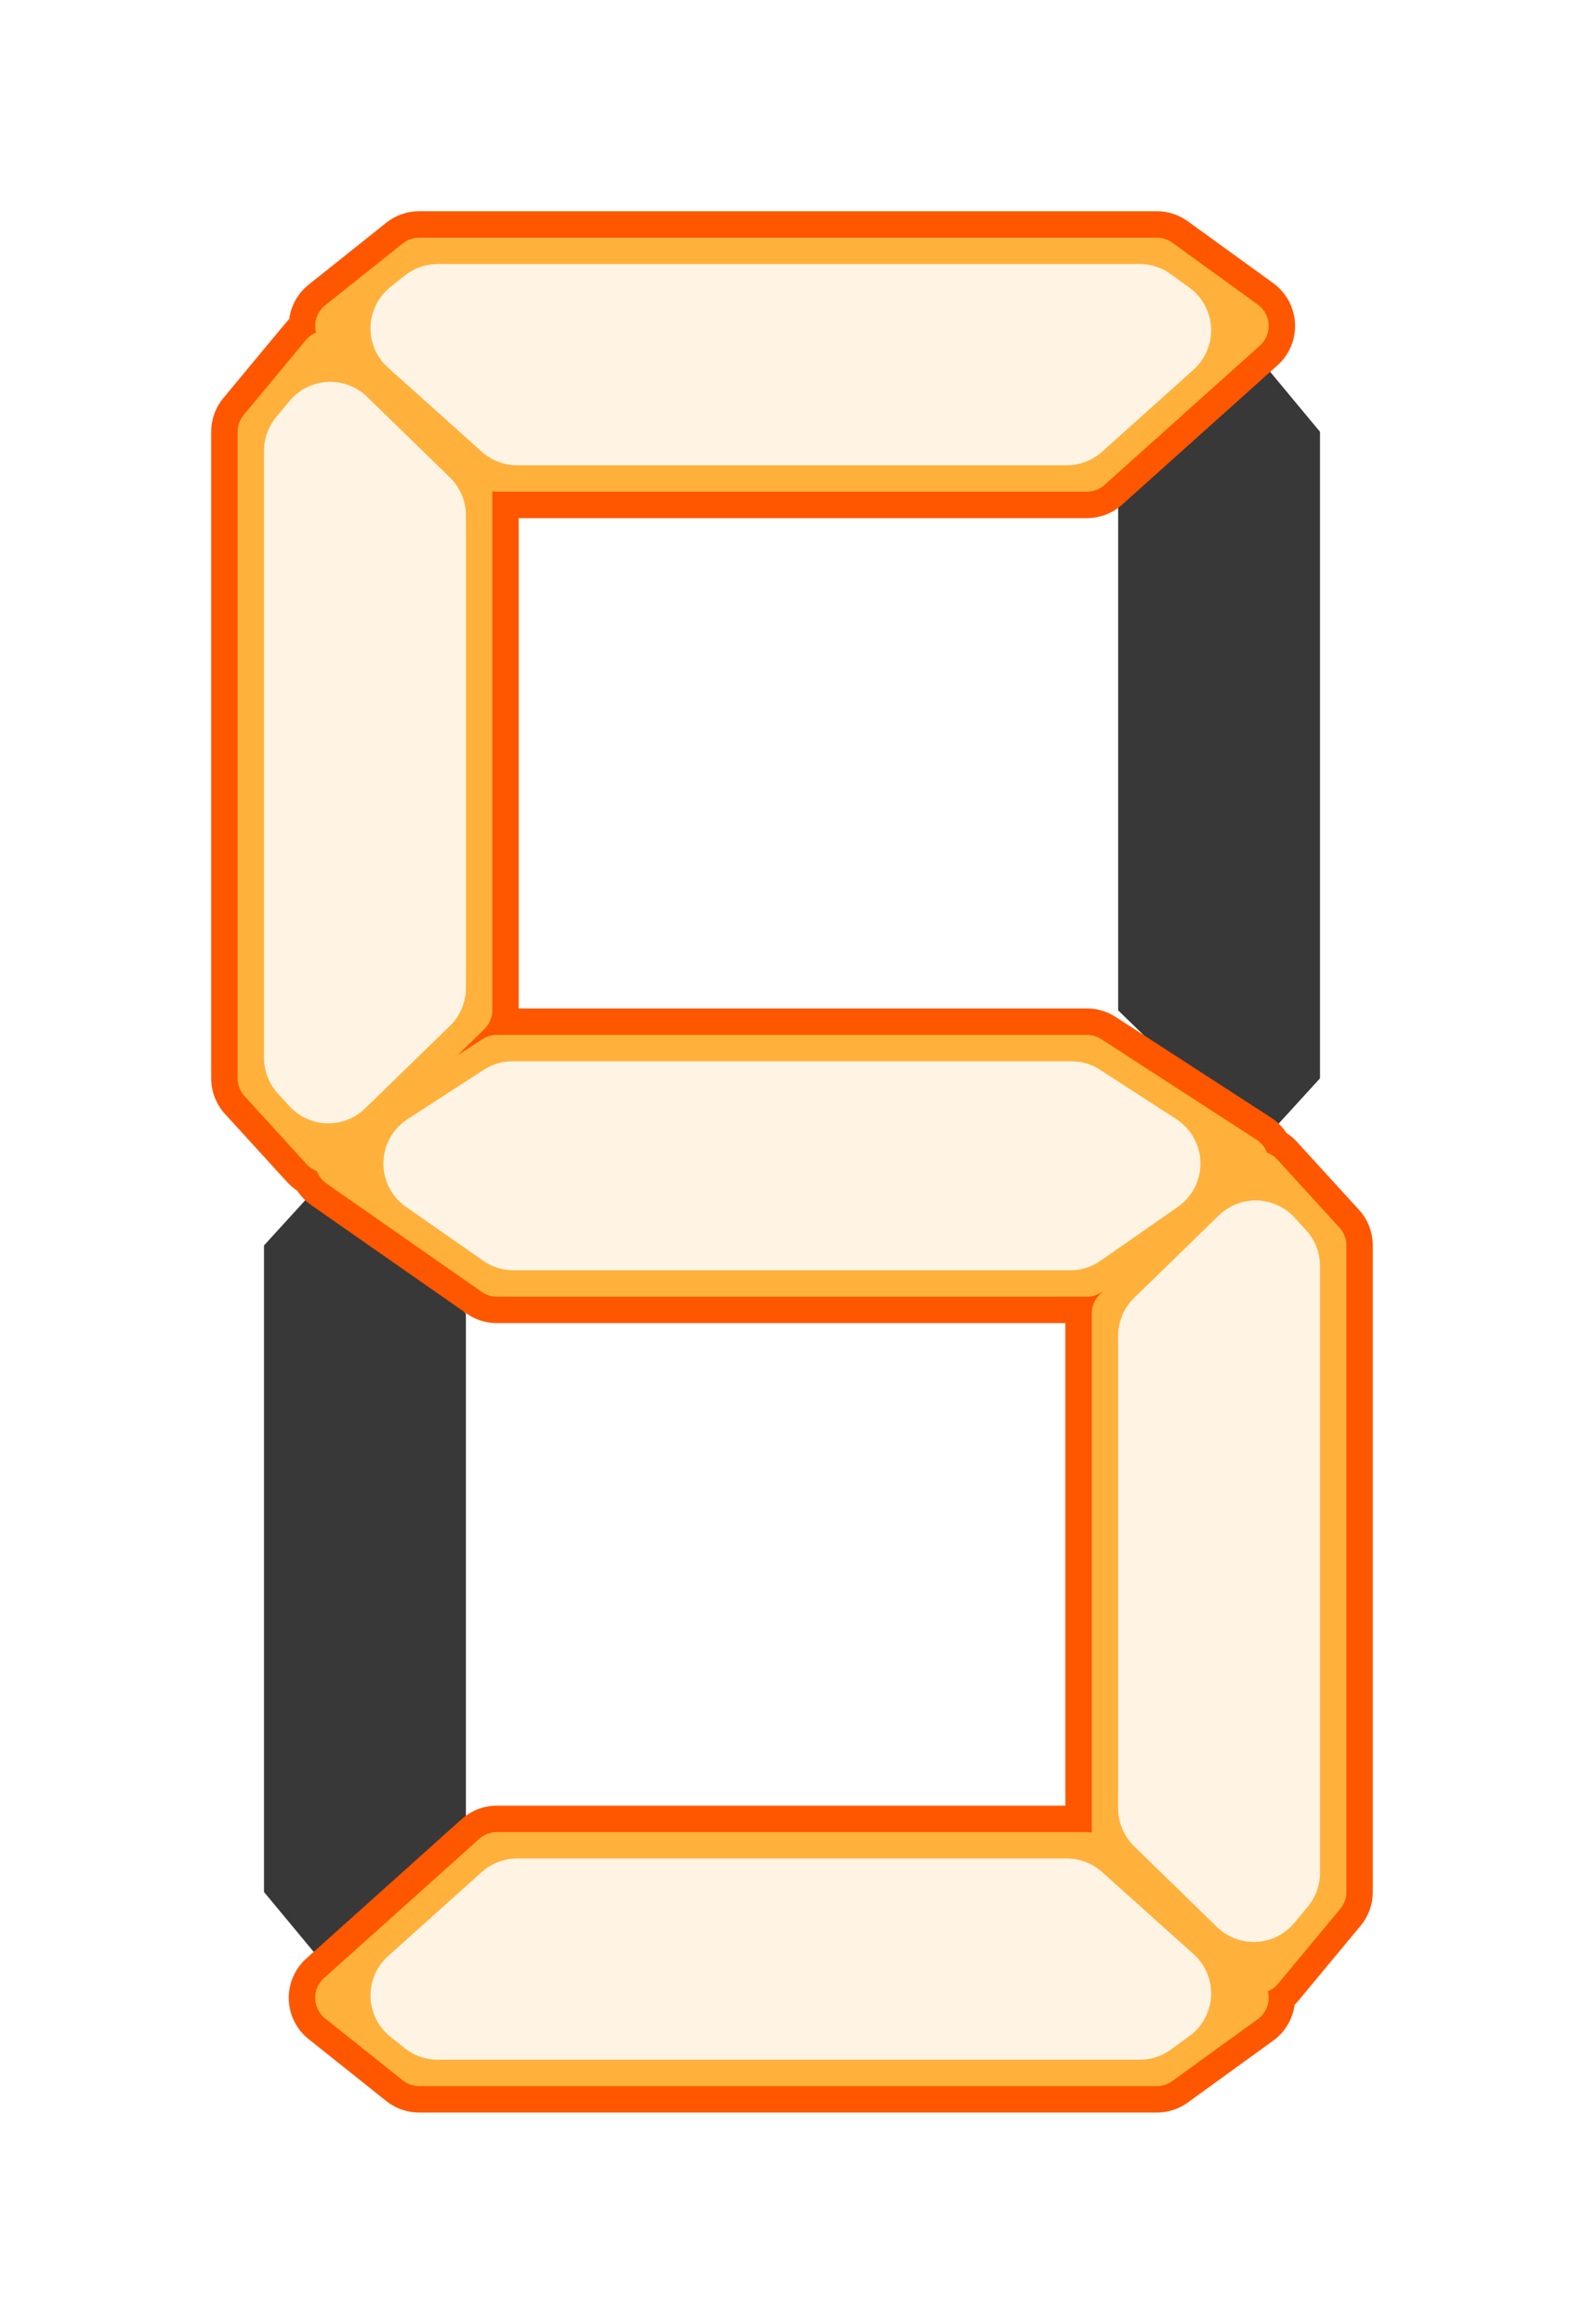 <svg width="30" height="44" viewBox="0 0 30 44" fill="none" xmlns="http://www.w3.org/2000/svg">
<g id="Property 1=5">
<g id="5/Black">
<g id="Vector 162" filter="url(#filter0_f_175_12662)">
<path d="M7.939 5L6.469 6.172L9.41 8.81H20.586L23.528 6.172L21.91 5H7.939Z" fill="#383838"/>
</g>
<g id="Vector 163" filter="url(#filter1_f_175_12662)">
<path d="M9.41 20.095L6.469 22L9.41 24.052H20.586L23.528 22L20.586 20.095H9.41Z" fill="#383838"/>
</g>
<g id="Vector 164" filter="url(#filter2_f_175_12662)">
<path d="M7.939 39L6.469 37.828L9.41 35.19H20.586L23.528 37.828L21.91 39H7.939Z" fill="#383838"/>
</g>
<g id="Vector 165" filter="url(#filter3_f_175_12662)">
<path d="M5 20.418L6.176 21.707L8.824 19.13L8.824 9.336L6.176 6.759L5 8.176L5 20.418Z" fill="#383838"/>
</g>
<g id="Vector 166" filter="url(#filter4_f_175_12662)">
<path d="M5 23.582L6.176 22.293L8.824 24.87L8.824 34.664L6.176 37.241L5 35.824L5 23.582Z" fill="#383838"/>
</g>
<g id="Vector 167" filter="url(#filter5_f_175_12662)">
<path d="M25 20.418L23.823 21.707L21.177 19.13V9.336L23.823 6.759L25 8.176V20.418Z" fill="#383838"/>
</g>
<g id="Vector 168" filter="url(#filter6_f_175_12662)">
<path d="M25 23.582L23.823 22.293L21.177 24.87V34.664L23.823 37.241L25 35.824V23.582Z" fill="#383838"/>
</g>
</g>
<g id="5/Rouge">
<g id="Vector 169" filter="url(#filter7_f_175_12662)">
<path d="M7.939 5L6.469 6.172L9.41 8.81H20.586L23.528 6.172L21.91 5H7.939Z" fill="#FF5600"/>
<path d="M7.939 5L6.469 6.172L9.41 8.81H20.586L23.528 6.172L21.91 5H7.939Z" stroke="#FF5600" stroke-width="2" stroke-linejoin="round"/>
</g>
<g id="Vector 170" filter="url(#filter8_f_175_12662)">
<path d="M9.41 20.095L6.469 22L9.41 24.052H20.586L23.528 22L20.586 20.095H9.41Z" fill="#FF5600"/>
<path d="M9.41 20.095L6.469 22L9.41 24.052H20.586L23.528 22L20.586 20.095H9.41Z" stroke="#FF5600" stroke-width="2" stroke-linejoin="round"/>
</g>
<g id="Vector 171" filter="url(#filter9_f_175_12662)">
<path d="M7.939 39L6.469 37.828L9.41 35.19H20.586L23.528 37.828L21.91 39H7.939Z" fill="#FF5600"/>
<path d="M7.939 39L6.469 37.828L9.41 35.19H20.586L23.528 37.828L21.91 39H7.939Z" stroke="#FF5600" stroke-width="2" stroke-linejoin="round"/>
</g>
<g id="Vector 172" filter="url(#filter10_f_175_12662)">
<path d="M5 20.418L6.176 21.707L8.824 19.13L8.824 9.336L6.176 6.759L5 8.176L5 20.418Z" fill="#FF5600"/>
<path d="M5 20.418L6.176 21.707L8.824 19.13L8.824 9.336L6.176 6.759L5 8.176L5 20.418Z" stroke="#FF5600" stroke-width="2" stroke-linejoin="round"/>
</g>
<g id="Vector 175" filter="url(#filter11_f_175_12662)">
<path d="M25 23.582L23.823 22.293L21.177 24.87V34.664L23.823 37.241L25 35.824V23.582Z" fill="#FF5600"/>
<path d="M25 23.582L23.823 22.293L21.177 24.87V34.664L23.823 37.241L25 35.824V23.582Z" stroke="#FF5600" stroke-width="2" stroke-linejoin="round"/>
</g>
</g>
<g id="5/Orange">
<g id="Vector 162_2" filter="url(#filter12_f_175_12662)">
<path d="M7.939 5L6.469 6.172L9.41 8.81H20.586L23.528 6.172L21.91 5H7.939Z" fill="#FFB13C"/>
<path d="M7.939 5L6.469 6.172L9.41 8.81H20.586L23.528 6.172L21.91 5H7.939Z" stroke="#FFB13C" stroke-linejoin="round"/>
</g>
<g id="Vector 163_2" filter="url(#filter13_f_175_12662)">
<path d="M9.41 20.095L6.469 22L9.41 24.052H20.586L23.528 22L20.586 20.095H9.41Z" fill="#FFB13C"/>
<path d="M9.41 20.095L6.469 22L9.41 24.052H20.586L23.528 22L20.586 20.095H9.41Z" stroke="#FFB13C" stroke-linejoin="round"/>
</g>
<g id="Vector 164_2" filter="url(#filter14_f_175_12662)">
<path d="M7.939 39L6.469 37.828L9.41 35.19H20.586L23.528 37.828L21.91 39H7.939Z" fill="#FFB13C"/>
<path d="M7.939 39L6.469 37.828L9.41 35.19H20.586L23.528 37.828L21.91 39H7.939Z" stroke="#FFB13C" stroke-linejoin="round"/>
</g>
<g id="Vector 165_2" filter="url(#filter15_f_175_12662)">
<path d="M5 20.418L6.176 21.707L8.824 19.13L8.824 9.336L6.176 6.759L5 8.176L5 20.418Z" fill="#FFB13C"/>
<path d="M5 20.418L6.176 21.707L8.824 19.13L8.824 9.336L6.176 6.759L5 8.176L5 20.418Z" stroke="#FFB13C" stroke-linejoin="round"/>
</g>
<g id="Vector 168_2" filter="url(#filter16_f_175_12662)">
<path d="M25 23.582L23.823 22.293L21.177 24.87V34.664L23.823 37.241L25 35.824V23.582Z" fill="#FFB13C"/>
<path d="M25 23.582L23.823 22.293L21.177 24.87V34.664L23.823 37.241L25 35.824V23.582Z" stroke="#FFB13C" stroke-linejoin="round"/>
</g>
</g>
<g id="5/White">
<path id="Vector 155" d="M21.938 6.255L20.204 7.81H9.793L8.017 6.217L8.289 6H21.586L21.938 6.255Z" fill="#FFFDFB" fill-opacity="0.99" stroke="#FFF4E3" stroke-width="2" stroke-linejoin="round"/>
<path id="Vector 161" d="M21.736 22.031L20.272 23.052H9.724L8.261 22.031L9.706 21.095H20.291L21.736 22.031Z" fill="#FFFDFB" fill-opacity="0.99" stroke="#FFF4E3" stroke-width="2" stroke-linejoin="round"/>
<path id="Vector 158" d="M21.938 37.745L20.204 36.19H9.793L8.017 37.783L8.289 38H21.586L21.938 37.745Z" fill="#FFFDFB" fill-opacity="0.99" stroke="#FFF4E3" stroke-width="2" stroke-linejoin="round"/>
<path id="Vector 156" d="M6.255 8.23L7.824 9.758L7.824 18.708L6.219 20.27L6 20.031L6 8.537L6.255 8.23Z" fill="#FFFDFB" fill-opacity="0.99" stroke="#FFF4E3" stroke-width="2" stroke-linejoin="round"/>
<path id="Vector 160" d="M23.745 35.77L22.177 34.242V25.292L23.781 23.73L24 23.969V35.463L23.745 35.77Z" fill="#FFFDFB" fill-opacity="0.99" stroke="#FFF4E3" stroke-width="2" stroke-linejoin="round"/>
</g>
</g>
<defs>
<filter id="filter0_f_175_12662" x="4.469" y="3" width="21.059" height="7.811" filterUnits="userSpaceOnUse" color-interpolation-filters="sRGB">
<feFlood flood-opacity="0" result="BackgroundImageFix"/>
<feBlend mode="normal" in="SourceGraphic" in2="BackgroundImageFix" result="shape"/>
<feGaussianBlur stdDeviation="1" result="effect1_foregroundBlur_175_12662"/>
</filter>
<filter id="filter1_f_175_12662" x="4.469" y="18.095" width="21.059" height="7.957" filterUnits="userSpaceOnUse" color-interpolation-filters="sRGB">
<feFlood flood-opacity="0" result="BackgroundImageFix"/>
<feBlend mode="normal" in="SourceGraphic" in2="BackgroundImageFix" result="shape"/>
<feGaussianBlur stdDeviation="1" result="effect1_foregroundBlur_175_12662"/>
</filter>
<filter id="filter2_f_175_12662" x="4.469" y="33.19" width="21.059" height="7.811" filterUnits="userSpaceOnUse" color-interpolation-filters="sRGB">
<feFlood flood-opacity="0" result="BackgroundImageFix"/>
<feBlend mode="normal" in="SourceGraphic" in2="BackgroundImageFix" result="shape"/>
<feGaussianBlur stdDeviation="1" result="effect1_foregroundBlur_175_12662"/>
</filter>
<filter id="filter3_f_175_12662" x="3" y="4.759" width="7.824" height="18.948" filterUnits="userSpaceOnUse" color-interpolation-filters="sRGB">
<feFlood flood-opacity="0" result="BackgroundImageFix"/>
<feBlend mode="normal" in="SourceGraphic" in2="BackgroundImageFix" result="shape"/>
<feGaussianBlur stdDeviation="1" result="effect1_foregroundBlur_175_12662"/>
</filter>
<filter id="filter4_f_175_12662" x="3" y="20.293" width="7.824" height="18.948" filterUnits="userSpaceOnUse" color-interpolation-filters="sRGB">
<feFlood flood-opacity="0" result="BackgroundImageFix"/>
<feBlend mode="normal" in="SourceGraphic" in2="BackgroundImageFix" result="shape"/>
<feGaussianBlur stdDeviation="1" result="effect1_foregroundBlur_175_12662"/>
</filter>
<filter id="filter5_f_175_12662" x="19.176" y="4.759" width="7.824" height="18.948" filterUnits="userSpaceOnUse" color-interpolation-filters="sRGB">
<feFlood flood-opacity="0" result="BackgroundImageFix"/>
<feBlend mode="normal" in="SourceGraphic" in2="BackgroundImageFix" result="shape"/>
<feGaussianBlur stdDeviation="1" result="effect1_foregroundBlur_175_12662"/>
</filter>
<filter id="filter6_f_175_12662" x="19.176" y="20.293" width="7.824" height="18.948" filterUnits="userSpaceOnUse" color-interpolation-filters="sRGB">
<feFlood flood-opacity="0" result="BackgroundImageFix"/>
<feBlend mode="normal" in="SourceGraphic" in2="BackgroundImageFix" result="shape"/>
<feGaussianBlur stdDeviation="1" result="effect1_foregroundBlur_175_12662"/>
</filter>
<filter id="filter7_f_175_12662" x="1.469" y="0" width="27.059" height="13.81" filterUnits="userSpaceOnUse" color-interpolation-filters="sRGB">
<feFlood flood-opacity="0" result="BackgroundImageFix"/>
<feBlend mode="normal" in="SourceGraphic" in2="BackgroundImageFix" result="shape"/>
<feGaussianBlur stdDeviation="2" result="effect1_foregroundBlur_175_12662"/>
</filter>
<filter id="filter8_f_175_12662" x="1.469" y="15.095" width="27.059" height="13.957" filterUnits="userSpaceOnUse" color-interpolation-filters="sRGB">
<feFlood flood-opacity="0" result="BackgroundImageFix"/>
<feBlend mode="normal" in="SourceGraphic" in2="BackgroundImageFix" result="shape"/>
<feGaussianBlur stdDeviation="2" result="effect1_foregroundBlur_175_12662"/>
</filter>
<filter id="filter9_f_175_12662" x="1.469" y="30.189" width="27.059" height="13.81" filterUnits="userSpaceOnUse" color-interpolation-filters="sRGB">
<feFlood flood-opacity="0" result="BackgroundImageFix"/>
<feBlend mode="normal" in="SourceGraphic" in2="BackgroundImageFix" result="shape"/>
<feGaussianBlur stdDeviation="2" result="effect1_foregroundBlur_175_12662"/>
</filter>
<filter id="filter10_f_175_12662" x="0" y="1.759" width="13.824" height="24.948" filterUnits="userSpaceOnUse" color-interpolation-filters="sRGB">
<feFlood flood-opacity="0" result="BackgroundImageFix"/>
<feBlend mode="normal" in="SourceGraphic" in2="BackgroundImageFix" result="shape"/>
<feGaussianBlur stdDeviation="2" result="effect1_foregroundBlur_175_12662"/>
</filter>
<filter id="filter11_f_175_12662" x="16.176" y="17.293" width="13.824" height="24.948" filterUnits="userSpaceOnUse" color-interpolation-filters="sRGB">
<feFlood flood-opacity="0" result="BackgroundImageFix"/>
<feBlend mode="normal" in="SourceGraphic" in2="BackgroundImageFix" result="shape"/>
<feGaussianBlur stdDeviation="2" result="effect1_foregroundBlur_175_12662"/>
</filter>
<filter id="filter12_f_175_12662" x="3.969" y="2.5" width="22.059" height="8.811" filterUnits="userSpaceOnUse" color-interpolation-filters="sRGB">
<feFlood flood-opacity="0" result="BackgroundImageFix"/>
<feBlend mode="normal" in="SourceGraphic" in2="BackgroundImageFix" result="shape"/>
<feGaussianBlur stdDeviation="1" result="effect1_foregroundBlur_175_12662"/>
</filter>
<filter id="filter13_f_175_12662" x="3.969" y="17.595" width="22.059" height="8.957" filterUnits="userSpaceOnUse" color-interpolation-filters="sRGB">
<feFlood flood-opacity="0" result="BackgroundImageFix"/>
<feBlend mode="normal" in="SourceGraphic" in2="BackgroundImageFix" result="shape"/>
<feGaussianBlur stdDeviation="1" result="effect1_foregroundBlur_175_12662"/>
</filter>
<filter id="filter14_f_175_12662" x="3.969" y="32.69" width="22.059" height="8.811" filterUnits="userSpaceOnUse" color-interpolation-filters="sRGB">
<feFlood flood-opacity="0" result="BackgroundImageFix"/>
<feBlend mode="normal" in="SourceGraphic" in2="BackgroundImageFix" result="shape"/>
<feGaussianBlur stdDeviation="1" result="effect1_foregroundBlur_175_12662"/>
</filter>
<filter id="filter15_f_175_12662" x="2.5" y="4.259" width="8.824" height="19.948" filterUnits="userSpaceOnUse" color-interpolation-filters="sRGB">
<feFlood flood-opacity="0" result="BackgroundImageFix"/>
<feBlend mode="normal" in="SourceGraphic" in2="BackgroundImageFix" result="shape"/>
<feGaussianBlur stdDeviation="1" result="effect1_foregroundBlur_175_12662"/>
</filter>
<filter id="filter16_f_175_12662" x="18.676" y="19.793" width="8.824" height="19.948" filterUnits="userSpaceOnUse" color-interpolation-filters="sRGB">
<feFlood flood-opacity="0" result="BackgroundImageFix"/>
<feBlend mode="normal" in="SourceGraphic" in2="BackgroundImageFix" result="shape"/>
<feGaussianBlur stdDeviation="1" result="effect1_foregroundBlur_175_12662"/>
</filter>
</defs>
</svg>
